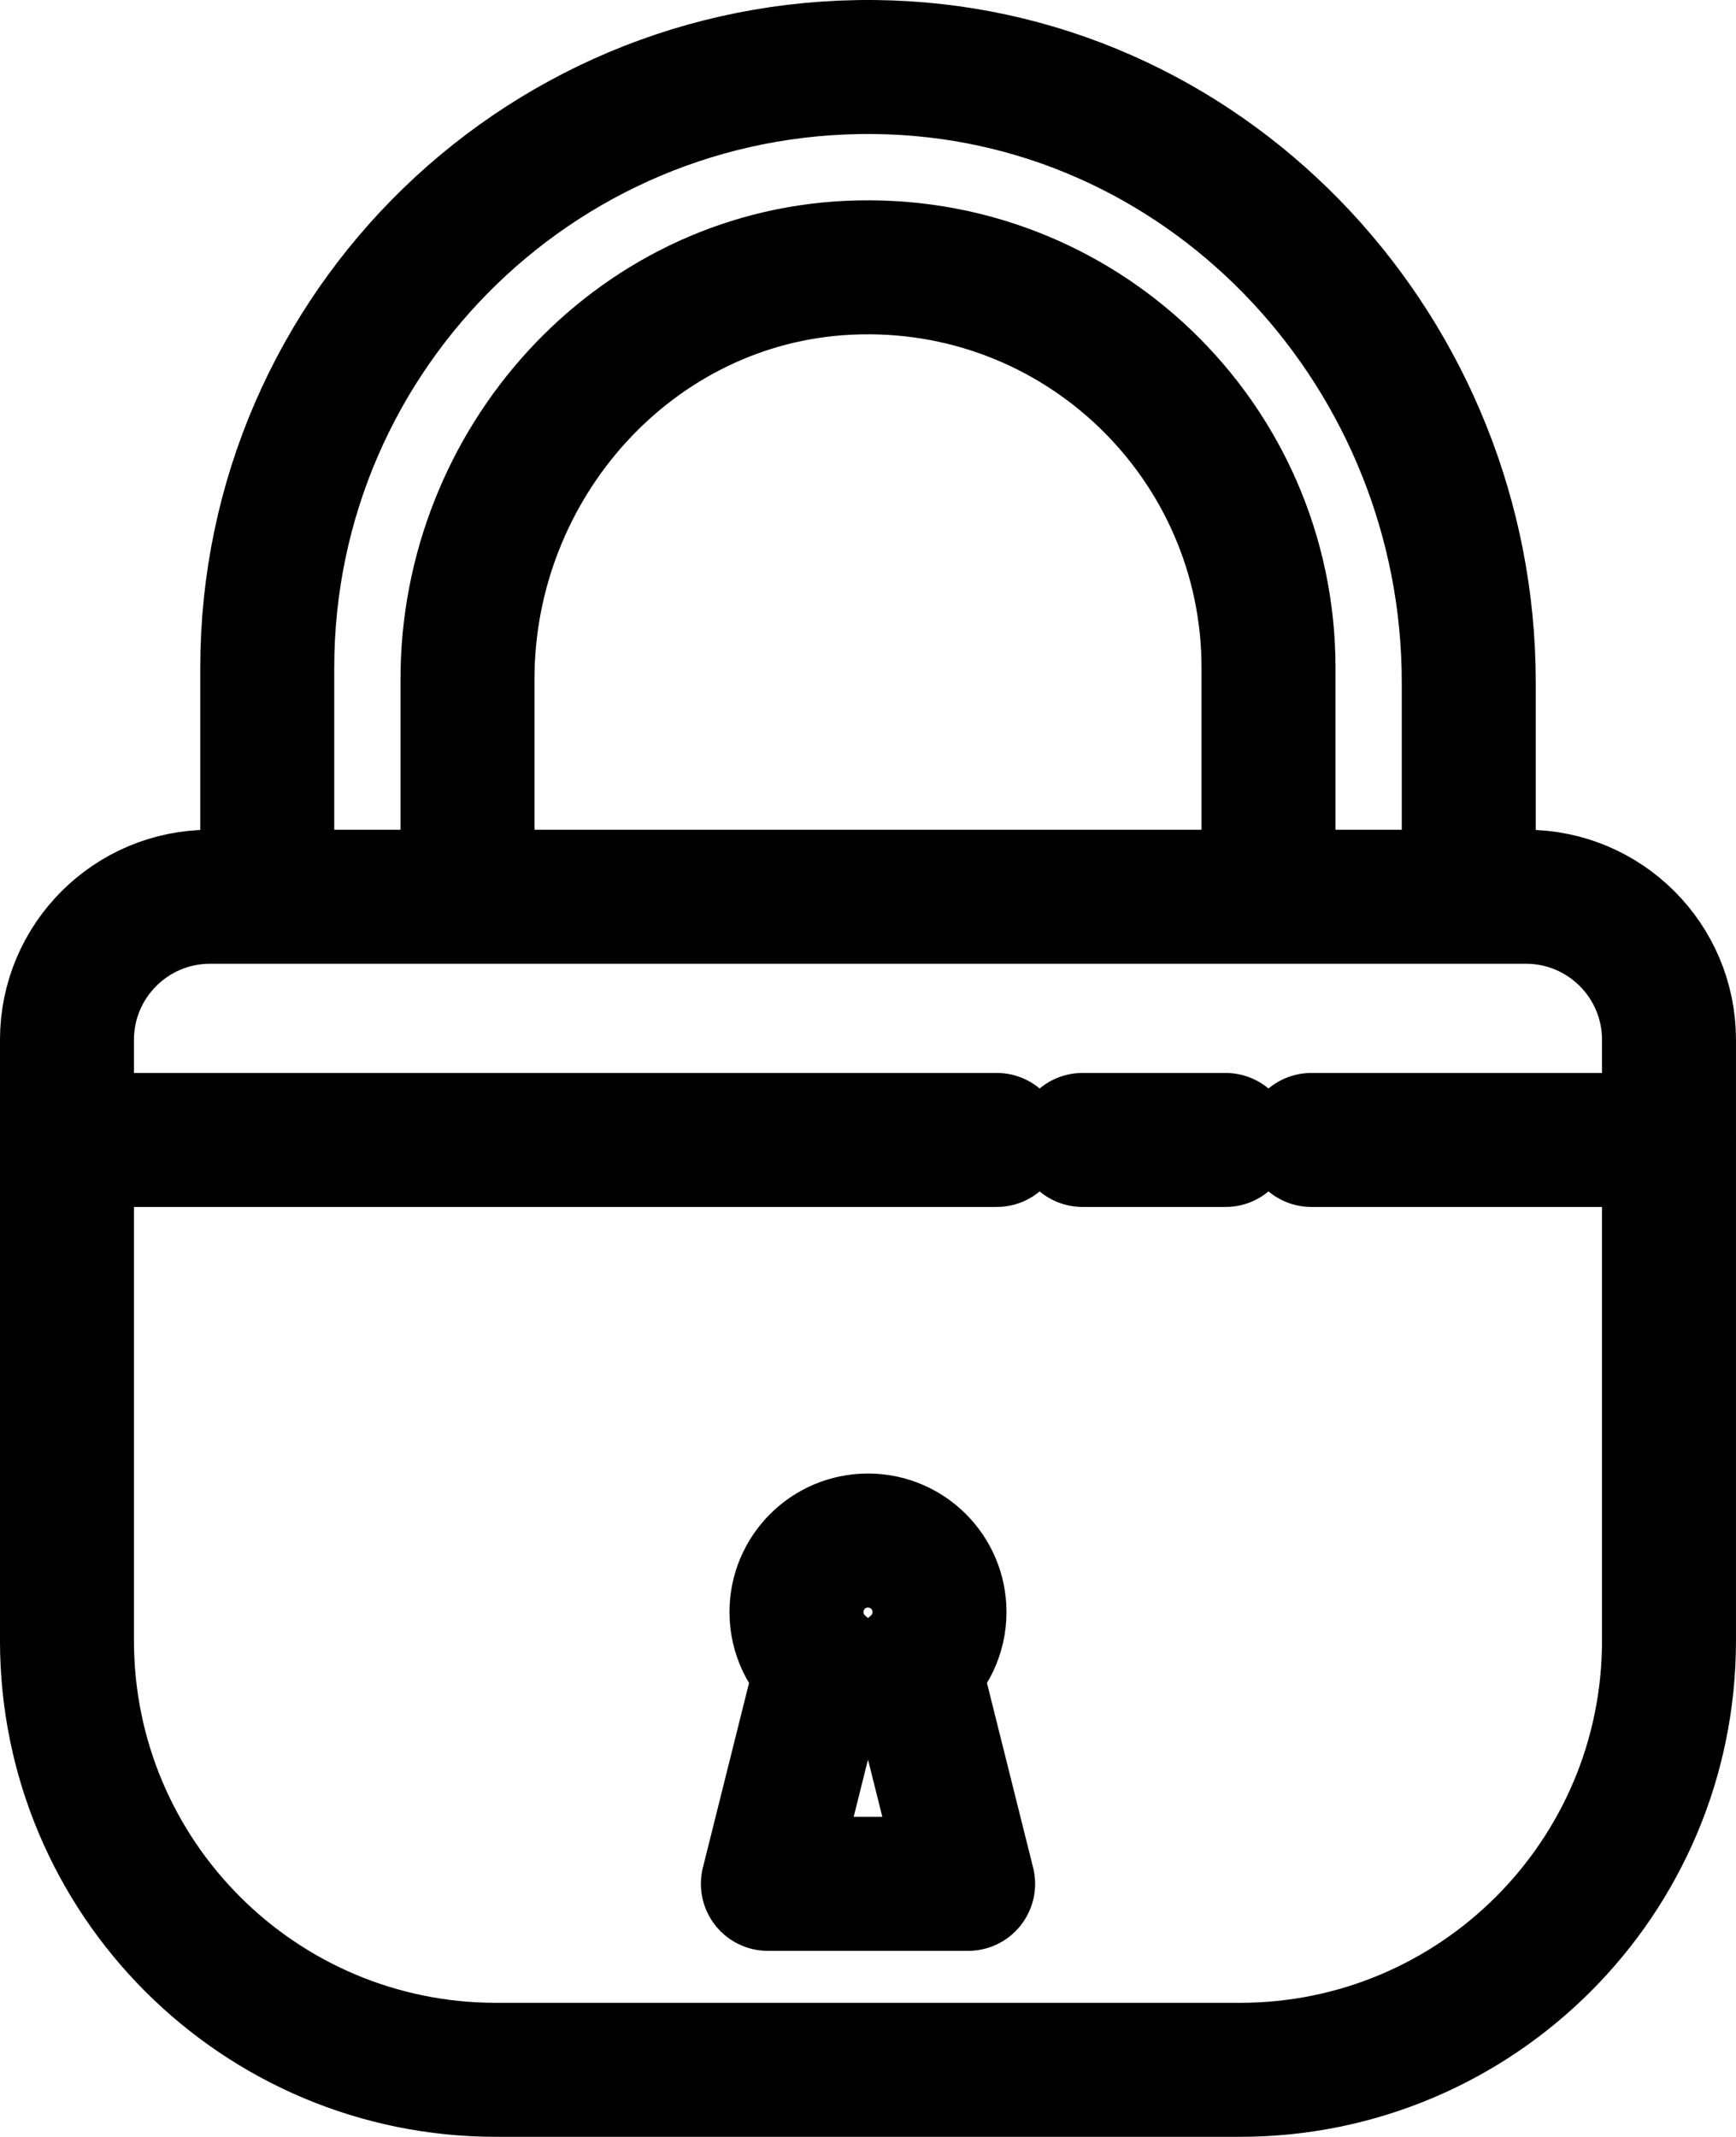 <?xml version="1.0" encoding="UTF-8" standalone="no"?>
<!DOCTYPE svg PUBLIC "-//W3C//DTD SVG 1.1//EN" "http://www.w3.org/Graphics/SVG/1.1/DTD/svg11.dtd">
<!-- Created with Vectornator (http://vectornator.io/) -->
<svg height="100%" stroke-miterlimit="10" style="fill-rule:nonzero;clip-rule:evenodd;stroke-linecap:round;stroke-linejoin:round;" version="1.1" viewBox="758.103 286.523 51.376 63.229" width="100%" xml:space="preserve" xmlns="http://www.w3.org/2000/svg" xmlns:vectornator="http://vectornator.io" xmlns:xlink="http://www.w3.org/1999/xlink">
<defs/>
<clipPath id="ArtboardFrame">
<rect height="63.229" width="51.376" x="758.103" y="286.523"/>
</clipPath>
<g clip-path="url(#ArtboardFrame)" id="Layer" vectornator:layerName="Layer">
<g opacity="1" vectornator:layerName="Lock 2">
<path d="M794.797 347.769L772.785 347.769C765.771 347.769 760.085 342.084 760.085 335.07L760.085 317.291C760.085 314.954 761.981 313.058 764.318 313.058L803.263 313.058C805.601 313.058 807.496 314.954 807.496 317.291L807.496 335.07C807.496 342.084 801.81 347.769 794.797 347.769ZM801.57 312.635L801.57 306.711C801.57 297.07 794.074 288.86 784.439 288.517C774.325 288.158 766.012 296.251 766.012 306.285L766.012 312.211" fill="none" opacity="1" stroke="#000000" stroke-linecap="butt" stroke-linejoin="miter" stroke-width="3.965" vectornator:layerName="path"/>
<path d="M771.938 312.211L771.938 306.619C771.938 300.238 776.843 294.745 783.218 294.446C790.024 294.125 795.644 299.549 795.644 306.285L795.644 312.635" fill="none" opacity="1" stroke="#000000" stroke-linecap="butt" stroke-linejoin="miter" stroke-width="3.965" vectornator:layerName="path"/>
<path d="M796.913 320.254L807.496 320.254M790.14 320.254L794.374 320.254M760.085 320.254L787.601 320.254" fill="none" opacity="1" stroke="#000000" stroke-linecap="round" stroke-linejoin="round" stroke-width="3.965" vectornator:layerName="path"/>
<path d="M760.085 327.874L807.496 327.874" fill="none" opacity="0" stroke="#000000" stroke-linecap="butt" stroke-linejoin="miter" stroke-width="3.965" vectornator:layerName="path"/>
<path d="M786.754 342.266L785.149 335.846C785.613 335.459 785.907 334.875 785.907 334.223C785.907 333.054 784.96 332.107 783.791 332.107C782.622 332.107 781.674 333.054 781.674 334.223C781.674 334.875 781.969 335.459 782.433 335.846L780.828 342.266L786.754 342.266Z" fill="none" opacity="1" stroke="#000000" stroke-linecap="butt" stroke-linejoin="round" stroke-width="3.965" vectornator:layerName="path"/>
<path d="M766.035 320.101L760.47 328.034M772.808 320.101L767.243 328.034M779.581 320.101L774.016 328.034M786.354 320.101L780.789 328.034M793.127 320.101L787.562 328.034M799.9 320.101L794.335 328.034M806.673 320.101L801.108 328.034" fill="none" opacity="0" stroke="#000000" stroke-linecap="butt" stroke-linejoin="miter" stroke-width="3.965" vectornator:layerName="path"/>
</g>
</g>
</svg>
